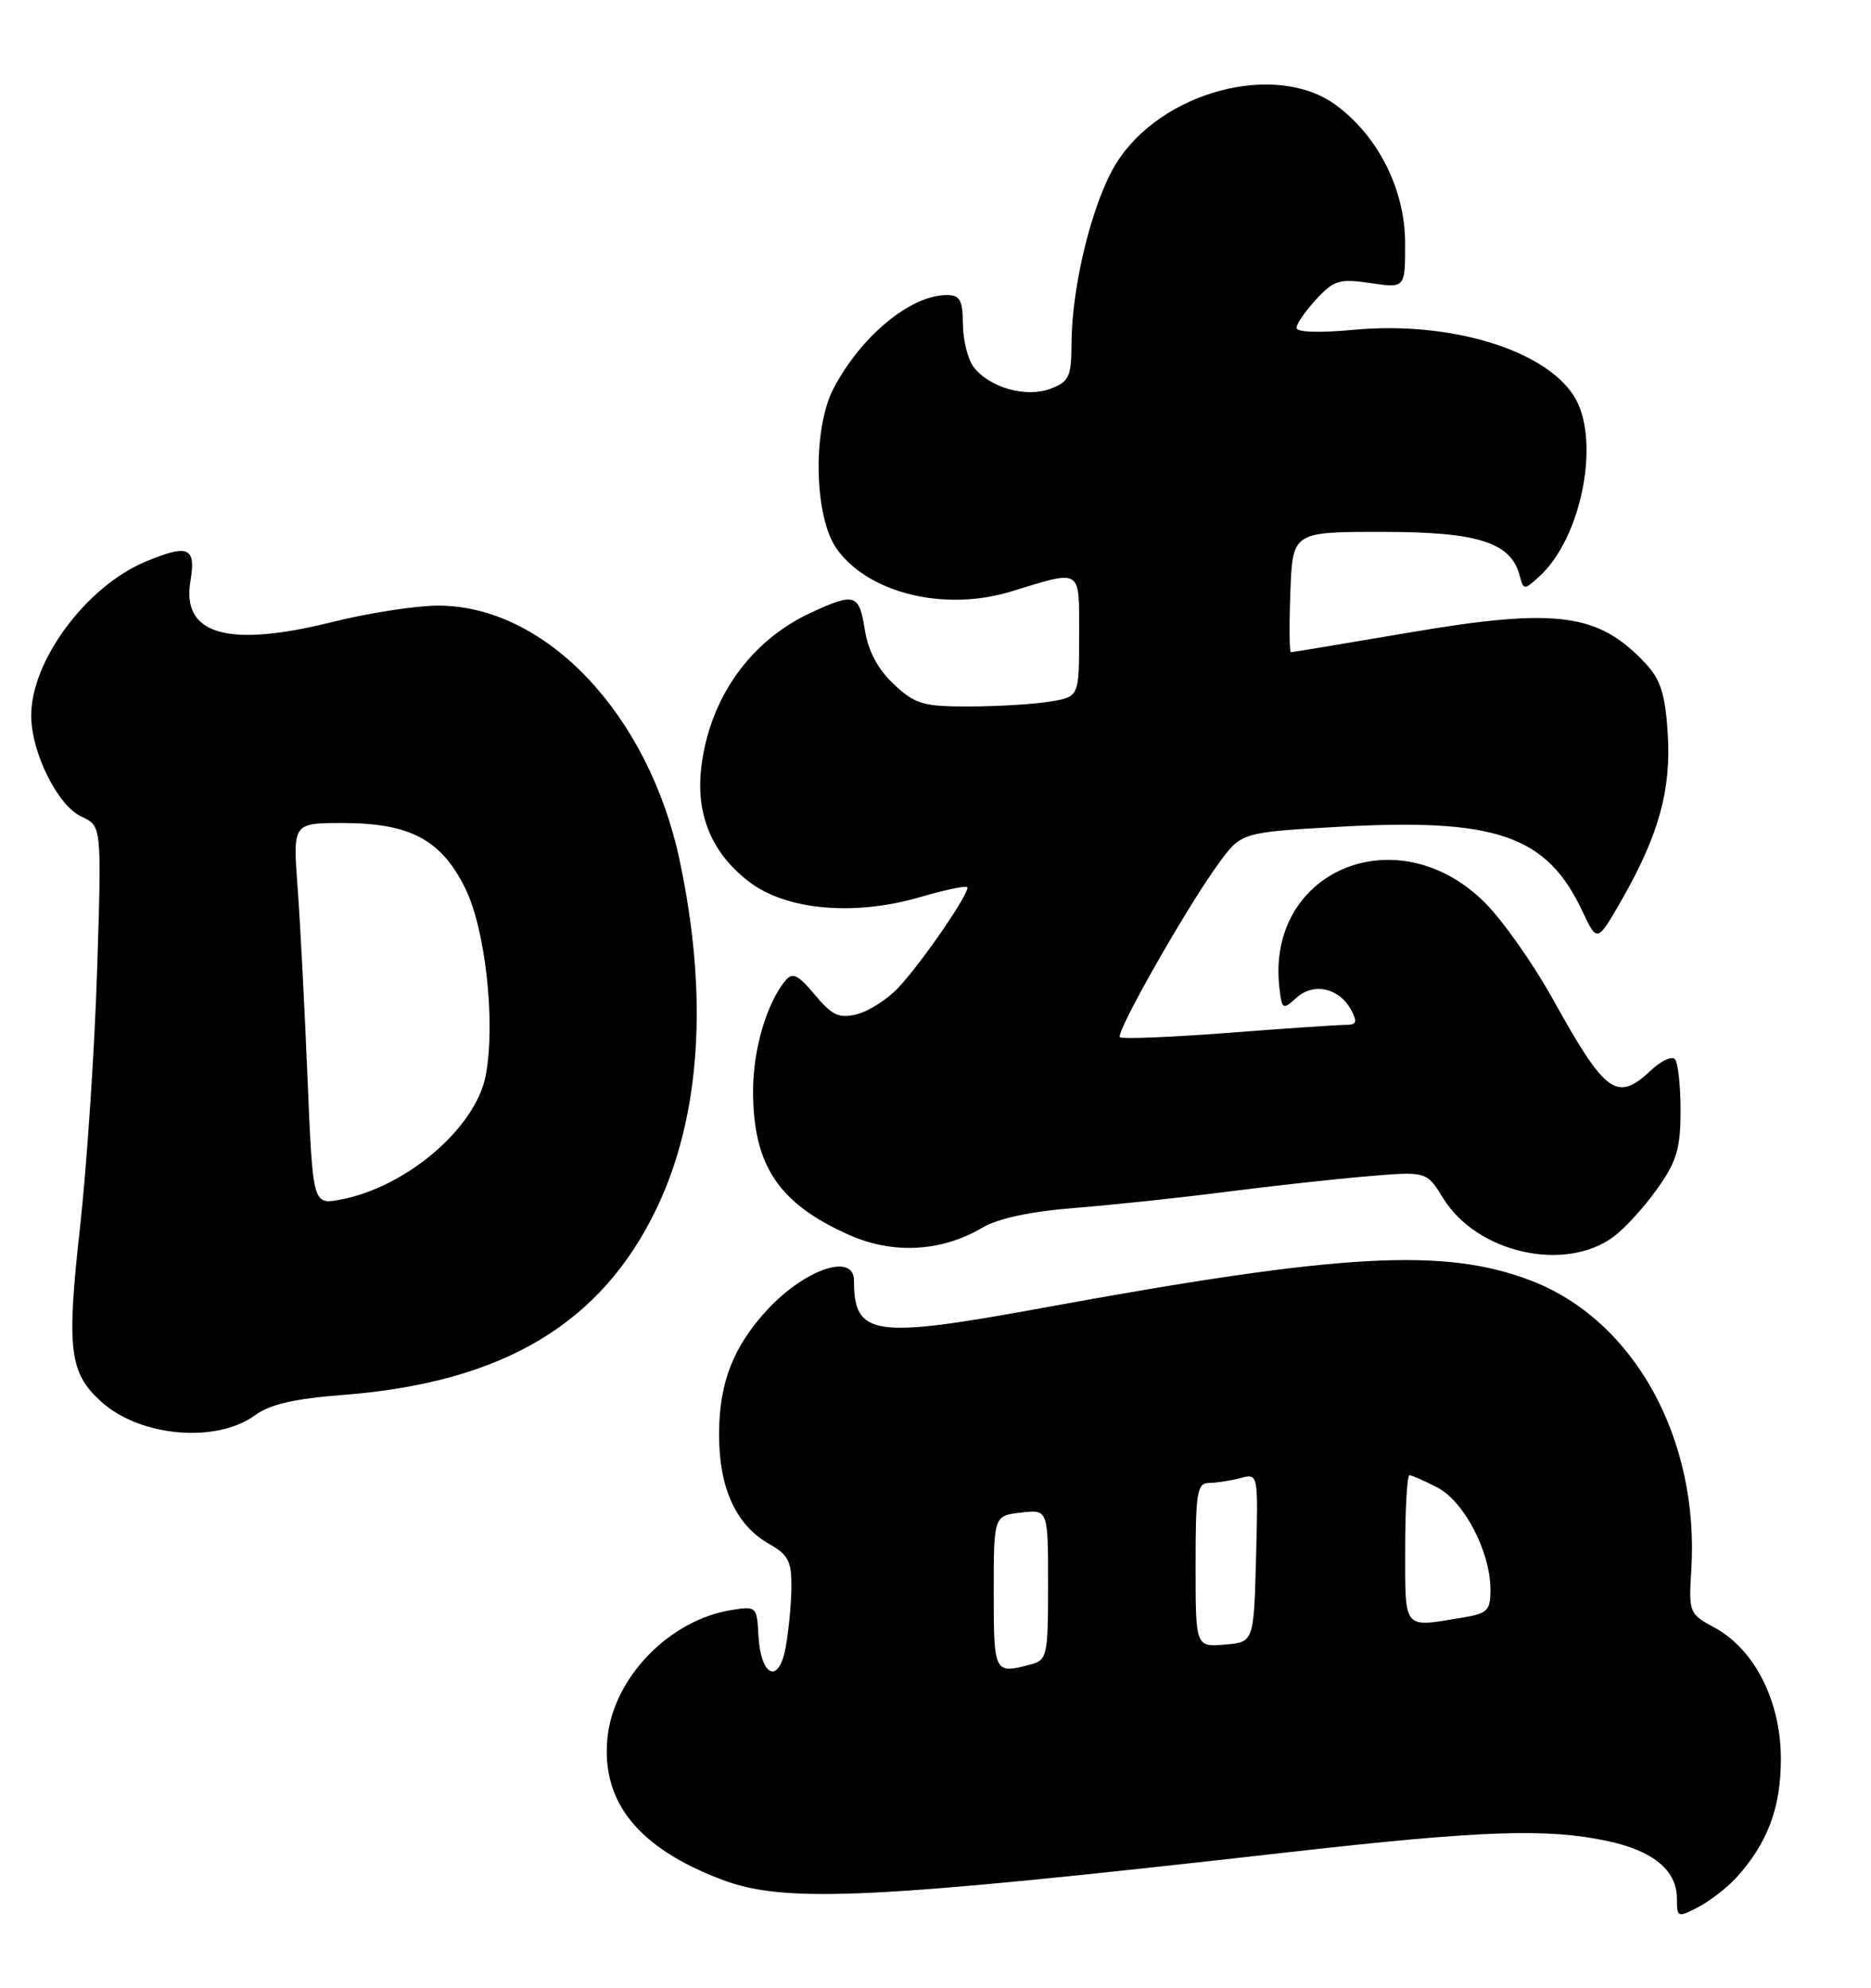 <?xml version="1.0" encoding="UTF-8" standalone="no"?>
<!DOCTYPE svg PUBLIC "-//W3C//DTD SVG 1.1//EN" "http://www.w3.org/Graphics/SVG/1.1/DTD/svg11.dtd" >
<svg xmlns="http://www.w3.org/2000/svg" xmlns:xlink="http://www.w3.org/1999/xlink" version="1.1" viewBox="0 0 241 256">
 <g >
 <path fill="currentColor"
d=" M 223.63 241.85 C 227.71 237.36 229.42 232.77 229.39 226.39 C 229.35 219.02 225.96 212.37 220.82 209.61 C 217.59 207.87 217.51 207.67 217.85 202.26 C 218.92 185.27 210.47 170.00 197.17 164.92 C 186.02 160.65 172.76 161.40 134.34 168.44 C 112.46 172.45 110.00 172.09 110.00 164.92 C 110.00 161.32 103.73 163.42 98.86 168.66 C 94.49 173.38 92.67 178.00 92.62 184.50 C 92.57 191.55 94.74 196.38 99.06 198.84 C 101.55 200.25 101.98 201.10 101.94 204.50 C 101.91 206.70 101.57 210.17 101.19 212.22 C 100.30 217.01 97.96 215.91 97.69 210.57 C 97.50 206.93 97.41 206.84 94.21 207.36 C 86.19 208.65 78.99 216.10 78.24 223.88 C 77.45 232.09 82.22 238.00 92.95 242.07 C 101.13 245.18 112.16 244.65 166.00 238.55 C 190.76 235.74 199.31 235.44 207.06 237.11 C 212.96 238.37 216.00 240.89 216.00 244.53 C 216.00 246.96 216.10 247.00 218.75 245.62 C 220.26 244.83 222.46 243.13 223.63 241.85 Z  M 32.90 182.24 C 34.75 180.88 37.98 180.13 44.03 179.67 C 64.77 178.09 77.50 170.51 84.64 155.50 C 90.25 143.69 91.26 128.33 87.55 110.84 C 83.56 91.99 70.30 78.00 56.44 78.00 C 53.60 78.00 47.50 78.94 42.89 80.09 C 29.35 83.47 23.36 81.76 24.53 74.83 C 25.27 70.46 24.26 70.03 18.72 72.35 C 11.08 75.55 3.97 85.16 4.02 92.22 C 4.05 96.98 7.46 103.80 10.50 105.18 C 13.10 106.37 13.10 106.37 12.51 124.93 C 12.19 135.14 11.19 150.09 10.30 158.14 C 8.56 173.79 8.93 176.81 13.03 180.52 C 18.05 185.07 27.90 185.92 32.90 182.24 Z  M 207.86 159.27 C 209.31 158.19 211.84 155.41 213.48 153.09 C 215.98 149.57 216.47 147.91 216.47 143.00 C 216.47 139.78 216.13 136.80 215.73 136.40 C 215.32 135.99 213.95 136.64 212.68 137.83 C 208.25 141.99 206.83 140.96 199.93 128.52 C 197.49 124.14 193.64 118.66 191.36 116.35 C 180.11 104.97 162.97 112.07 164.81 127.34 C 165.13 130.03 165.24 130.09 167.00 128.50 C 169.21 126.50 172.52 127.24 174.04 130.07 C 174.88 131.64 174.74 132.00 173.29 132.00 C 172.30 132.00 165.47 132.46 158.11 133.03 C 150.74 133.59 144.51 133.84 144.25 133.58 C 143.68 133.01 152.76 117.01 156.88 111.33 C 159.86 107.21 159.86 107.21 172.18 106.50 C 192.70 105.33 199.22 107.56 203.82 117.35 C 205.73 121.40 205.73 121.40 208.86 115.95 C 213.66 107.57 215.28 101.73 214.82 94.44 C 214.49 89.40 213.90 87.52 211.95 85.44 C 205.89 78.95 200.51 78.24 181.57 81.46 C 173.36 82.86 166.48 84.00 166.28 84.00 C 166.08 84.00 166.05 80.51 166.21 76.25 C 166.50 68.50 166.50 68.50 178.05 68.50 C 190.40 68.50 194.62 69.85 195.75 74.14 C 196.24 76.01 196.33 76.01 198.23 74.29 C 203.82 69.24 206.26 56.37 202.67 50.90 C 198.77 44.95 186.60 41.33 174.35 42.48 C 169.94 42.89 167.00 42.79 167.00 42.23 C 167.00 41.71 168.15 40.05 169.55 38.54 C 171.84 36.07 172.55 35.86 176.55 36.46 C 181.00 37.12 181.00 37.12 180.99 31.31 C 180.98 24.41 177.53 17.54 172.06 13.52 C 164.30 7.84 149.50 11.79 143.76 21.07 C 140.72 25.98 138.04 36.80 138.02 44.27 C 138.00 48.52 137.70 49.16 135.33 50.06 C 132.17 51.27 127.42 49.92 125.40 47.25 C 124.66 46.29 124.05 43.81 124.03 41.75 C 124.01 38.65 123.65 38.00 121.95 38.00 C 117.31 38.00 110.94 43.25 107.38 50.00 C 104.64 55.22 104.85 66.57 107.77 70.68 C 111.84 76.40 121.62 78.80 130.20 76.19 C 139.48 73.36 139.00 73.05 139.00 81.85 C 139.00 89.74 139.00 89.74 135.25 90.36 C 133.19 90.70 128.51 90.98 124.86 90.99 C 118.91 91.00 117.89 90.70 115.14 88.13 C 113.08 86.20 111.85 83.90 111.40 81.13 C 110.66 76.48 110.12 76.30 104.50 78.89 C 96.65 82.50 91.39 89.91 90.33 98.83 C 89.61 104.94 91.69 109.90 96.51 113.58 C 101.30 117.23 110.01 118.01 118.48 115.55 C 121.63 114.63 124.38 114.05 124.58 114.25 C 125.08 114.74 118.83 123.88 115.71 127.21 C 114.31 128.70 111.92 130.23 110.40 130.62 C 108.07 131.20 107.20 130.80 104.96 128.12 C 102.79 125.53 102.09 125.19 101.17 126.29 C 98.75 129.21 97.00 135.18 97.00 140.50 C 97.00 150.10 100.30 155.03 109.42 159.07 C 115.06 161.56 121.26 161.22 126.51 158.13 C 128.57 156.91 132.75 156.02 138.58 155.56 C 143.49 155.17 152.22 154.24 158.00 153.49 C 163.78 152.75 171.93 151.85 176.12 151.50 C 183.75 150.85 183.75 150.85 185.89 154.32 C 190.25 161.38 201.57 163.93 207.86 159.27 Z  M 128.00 205.11 C 128.00 195.22 128.00 195.22 131.50 194.81 C 135.00 194.40 135.00 194.40 135.00 204.08 C 135.00 213.28 134.89 213.80 132.75 214.37 C 128.06 215.63 128.00 215.51 128.00 205.11 Z  M 154.00 201.56 C 154.00 192.17 154.19 191.00 155.75 190.99 C 156.71 190.98 158.53 190.70 159.79 190.36 C 162.07 189.75 162.07 189.75 161.79 200.62 C 161.50 211.50 161.50 211.50 157.75 211.81 C 154.00 212.12 154.00 212.12 154.00 201.56 Z  M 181.00 199.50 C 181.00 194.28 181.25 190.00 181.55 190.00 C 181.85 190.00 183.46 190.70 185.13 191.57 C 188.56 193.34 191.94 199.79 191.98 204.62 C 192.00 207.45 191.66 207.80 188.25 208.36 C 180.66 209.61 181.00 210.03 181.00 199.50 Z  M 39.61 138.83 C 39.24 129.85 38.67 118.79 38.33 114.25 C 37.72 106.00 37.72 106.00 44.11 106.00 C 52.81 106.00 56.82 108.13 59.92 114.39 C 62.53 119.66 63.85 131.65 62.57 138.49 C 61.30 145.25 52.35 152.91 43.85 154.50 C 40.29 155.17 40.29 155.17 39.61 138.83 Z "/>
</g>
</svg>